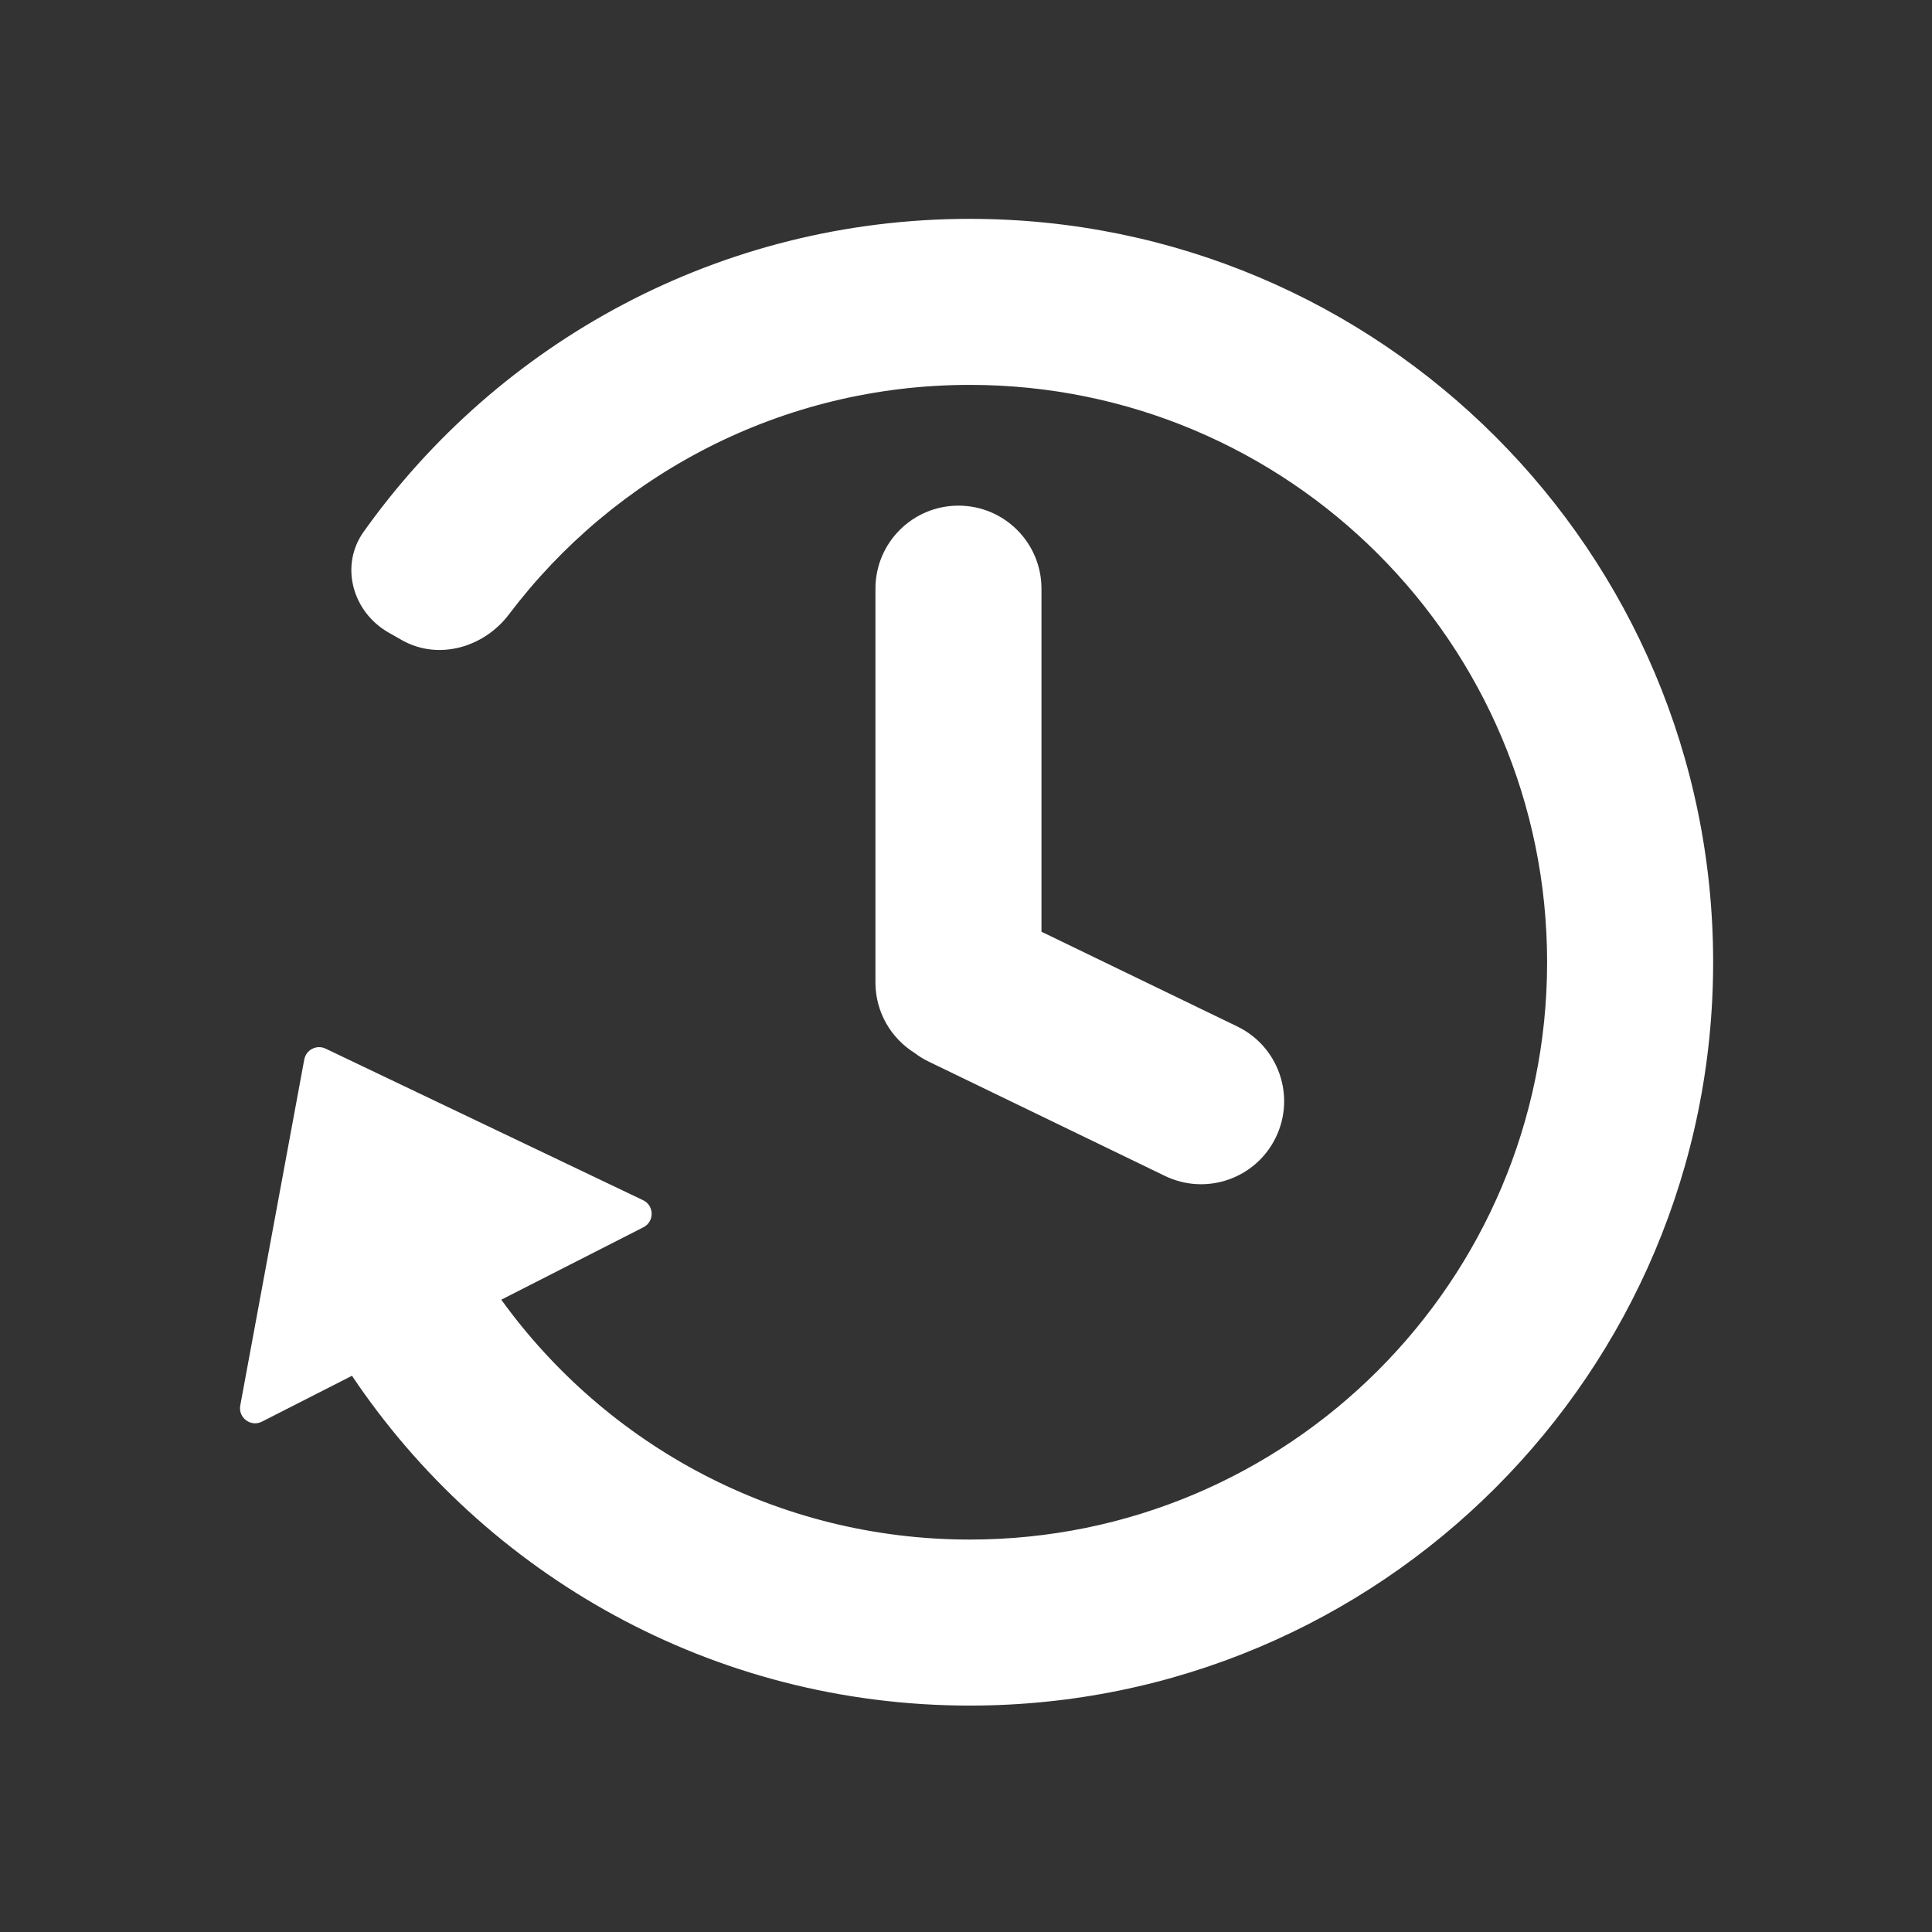 <svg width="256" height="256" viewBox="0 0 256 256" fill="none" xmlns="http://www.w3.org/2000/svg">
<rect x="0" y="0" width="256" height="256" fill="#333333" stroke="none"/>
<path fill-rule="evenodd" clip-rule="evenodd" d="M128.5 203.999C170.75 203.999 205 169.749 205 127.5C205 85.25 170.75 50.999 128.5 50.999C103.557 50.999 81.402 62.937 67.436 81.411C64.108 85.814 58.057 87.545 53.256 84.821L51.514 83.833C46.707 81.106 44.984 74.961 48.188 70.458C66.041 45.367 95.359 29 128.5 29C182.9 29 227 73.1 227 127.5C227 181.9 182.9 225.999 128.5 225.999C94.381 226 64.314 208.653 46.638 182.297L34.711 188.374C33.234 189.127 31.535 187.858 31.837 186.228L40.316 140.391C40.555 139.098 41.957 138.383 43.144 138.95L85.211 159.033C86.707 159.747 86.734 161.867 85.257 162.62L66.423 172.216C80.316 191.469 102.945 203.999 128.5 203.999ZM116 130.178C116 134.113 118.066 137.565 121.172 139.509C121.752 139.952 122.384 140.343 123.066 140.673L154.363 155.817C159.832 158.463 166.41 156.175 169.056 150.706C171.702 145.238 169.414 138.659 163.946 136.013L138 123.459V78C138 71.925 133.075 67 127 67C120.925 67 116 71.925 116 78V130.178Z" fill="white"/>
</svg>
